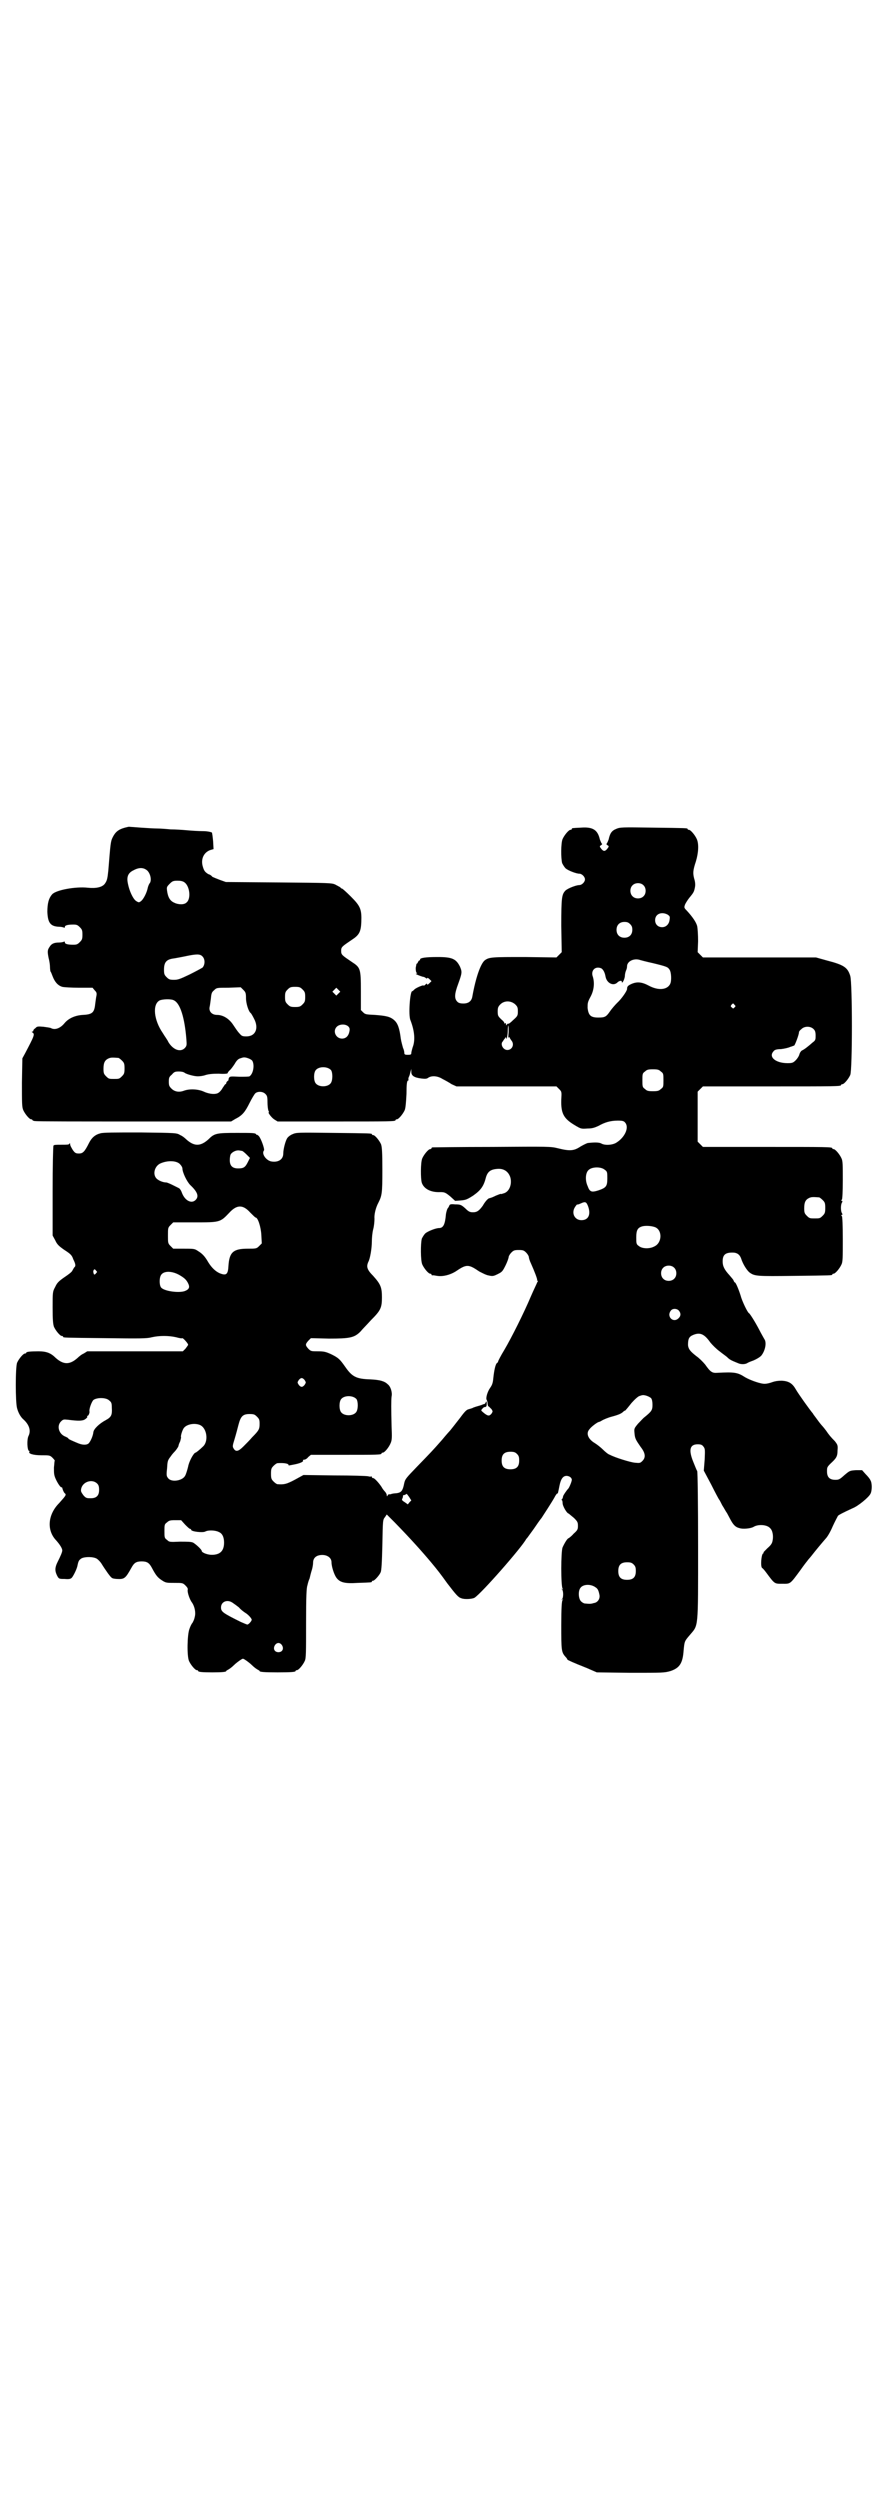 <?xml version="1.0" standalone="no"?>
<!DOCTYPE svg PUBLIC "-//W3C//DTD SVG 20010904//EN"
 "http://www.w3.org/TR/2001/REC-SVG-20010904/DTD/svg10.dtd">
<svg version="1.0" xmlns="http://www.w3.org/2000/svg"
 width="1000pt" height="2850pt" viewBox="0 0 1000 2850"
 preserveAspectRatio="xMidYMid meet">
<g transform="translate(0,2850) scale(0.5,-0.5)"
fill="#000000" stroke="none">
<path d="M285 3813 c-15 -4 -22 -10 -28 -22 -5 -10 -5 -15 -10 -76 -2 -19 -3
-23 -8 -30 -6 -8 -20 -11 -39 -9 -27 3 -72 -5 -81 -15 -8 -9 -11 -21 -11 -40
1 -25 7 -33 26 -34 5 0 10 -1 12 -2 1 -1 2 0 2 2 0 3 6 5 19 5 8 0 10 -1 15
-6 5 -5 6 -7 6 -17 0 -10 -1 -12 -6 -17 -5 -5 -7 -6 -15 -6 -13 0 -19 2 -19 5
0 2 -1 3 -2 2 -2 -1 -7 -2 -12 -2 -11 0 -17 -3 -21 -10 -5 -7 -5 -11 -2 -26 2
-7 3 -16 3 -20 0 -5 1 -9 1 -10 1 0 3 -6 5 -11 5 -13 12 -21 22 -24 4 -1 21
-2 38 -2 l31 0 5 -6 c4 -4 5 -6 4 -12 -1 -4 -2 -13 -3 -20 -2 -19 -7 -23 -28
-24 -18 -1 -33 -8 -42 -19 -10 -12 -22 -16 -31 -11 -2 1 -10 2 -17 3 -12 1
-15 1 -18 -3 -3 -2 -5 -4 -5 -6 0 -1 -1 -2 -2 -2 -2 0 -2 -1 0 -2 6 -4 4 -8
-17 -48 l-6 -11 -1 -55 c0 -47 0 -56 3 -63 4 -9 14 -21 18 -21 2 0 3 -1 3 -2
0 0 2 -2 6 -2 3 -1 104 -1 226 -1 l221 0 10 6 c16 8 22 16 32 36 5 10 11 20
13 22 5 5 17 5 23 -1 4 -4 5 -6 5 -19 0 -8 1 -16 2 -19 1 -2 2 -4 1 -4 -3 0 6
-12 12 -16 l8 -5 129 0 c127 0 140 0 140 3 0 1 1 2 3 2 4 0 14 12 18 21 2 5 3
18 4 37 0 21 1 29 3 30 2 1 2 2 2 2 -1 0 -1 2 0 6 2 3 3 8 4 12 l2 7 0 -7 c0
-9 7 -13 23 -15 9 -1 12 -1 16 2 8 5 21 4 32 -3 6 -3 15 -8 21 -12 l11 -5 114
0 114 0 6 -6 c6 -6 6 -6 5 -24 -1 -31 5 -43 30 -58 15 -9 15 -9 30 -8 11 0 16
2 25 6 14 8 27 12 44 12 11 0 14 -1 17 -5 9 -11 -1 -33 -20 -45 -9 -6 -27 -7
-35 -2 -4 2 -12 3 -30 1 -2 0 -10 -4 -17 -8 -15 -10 -24 -11 -52 -4 -16 4 -21
4 -150 3 -73 0 -134 -1 -135 -1 -2 0 -3 -1 -3 -2 0 -1 -1 -2 -3 -2 -4 0 -14
-12 -18 -21 -4 -9 -4 -47 -1 -56 5 -14 21 -22 42 -21 10 0 12 -1 23 -10 l11
-10 13 1 c11 1 14 2 28 11 17 12 24 21 29 41 4 14 11 19 27 20 15 1 25 -7 29
-20 4 -16 -3 -33 -16 -36 -3 -1 -6 -2 -6 -1 -1 0 -6 -2 -11 -4 -10 -5 -12 -5
-15 -6 -3 0 -10 -8 -15 -17 -8 -11 -13 -15 -22 -15 -7 0 -10 1 -18 9 -9 8 -11
9 -23 9 -10 1 -12 0 -13 -2 -1 -2 -2 -5 -4 -7 -1 -1 -3 -7 -4 -13 -2 -24 -6
-32 -16 -32 -7 0 -25 -7 -31 -12 -3 -3 -6 -8 -8 -12 -3 -11 -3 -50 1 -59 4 -9
14 -21 18 -21 2 0 3 -1 3 -2 0 -1 1 -2 2 -2 0 1 5 0 11 -1 13 -2 29 2 42 10
25 17 29 17 54 0 6 -3 15 -8 21 -9 9 -2 11 -2 21 3 10 5 11 6 18 20 4 8 7 17
7 19 0 2 3 7 6 10 5 5 7 6 17 6 10 0 12 -1 17 -6 3 -3 6 -8 6 -10 0 -2 2 -9 5
-15 8 -18 15 -36 14 -38 -1 0 -1 -1 1 -1 1 0 1 -1 -1 -4 -1 -3 -8 -17 -14 -31
-16 -38 -44 -94 -61 -123 -8 -13 -14 -25 -14 -26 0 -1 -1 -3 -3 -4 -3 -3 -6
-15 -8 -34 -1 -12 -3 -16 -7 -22 -6 -8 -11 -24 -8 -28 1 -2 2 -5 2 -8 0 -3 1
-7 3 -7 1 -1 4 -4 6 -6 3 -5 3 -5 0 -10 -5 -6 -8 -6 -17 1 -7 6 -8 6 -4 10 1
2 4 4 6 4 3 0 4 2 4 8 0 5 -1 6 -2 3 -1 -2 -2 -4 -3 -4 -1 0 -3 -1 -4 -1 -1
-1 -5 -2 -8 -3 -7 -2 -7 -2 -13 -4 -3 -2 -8 -3 -11 -4 -5 -1 -9 -5 -20 -20
-14 -18 -18 -23 -22 -28 -1 -1 -10 -11 -19 -22 -22 -25 -25 -28 -57 -61 -24
-25 -27 -28 -29 -37 -4 -20 -7 -23 -23 -24 -2 0 -5 -1 -6 -1 -1 -1 -3 -1 -5
-1 -2 0 -4 -1 -4 -3 -1 -2 -2 -2 -2 1 0 2 -2 6 -4 8 -2 2 -6 7 -8 11 -6 9 -16
20 -19 20 -2 0 -3 1 -3 2 0 2 -1 2 -1 2 -1 -1 -4 -1 -7 0 -4 1 -38 2 -77 2
l-71 1 -20 -11 c-19 -10 -24 -11 -39 -10 -2 0 -6 3 -9 6 -5 5 -6 7 -6 18 0 11
1 13 6 18 3 3 7 6 9 6 15 1 25 -1 25 -4 0 -1 1 -2 2 -1 1 0 6 1 11 2 11 2 22
6 20 9 -1 1 1 2 3 2 2 0 6 2 9 6 l6 5 75 0 c75 0 86 0 86 3 0 1 1 2 3 2 4 0
14 12 18 22 3 7 3 13 2 38 -1 39 -1 61 0 68 2 9 -2 23 -9 28 -7 7 -18 10 -39
11 -33 1 -42 6 -58 29 -12 17 -15 20 -31 28 -13 6 -17 7 -31 7 -15 0 -16 0
-22 6 -7 8 -7 10 0 18 l6 6 41 -1 c48 0 58 2 72 16 4 5 15 16 24 26 22 22 25
28 25 52 0 23 -3 30 -20 49 -14 14 -16 21 -11 32 4 7 8 31 8 46 0 8 1 20 3 28
2 7 3 18 3 24 -1 10 3 26 9 37 8 16 9 21 9 74 0 42 -1 53 -3 59 -4 9 -14 21
-18 21 -2 0 -3 1 -3 2 0 2 -2 2 -88 3 -82 1 -84 1 -93 -3 -5 -2 -10 -6 -12 -9
-4 -6 -9 -25 -9 -35 0 -14 -12 -21 -28 -18 -12 3 -22 18 -16 25 2 3 -7 28 -12
33 -2 2 -4 3 -4 3 0 -1 -1 -1 -2 1 -2 3 -9 3 -44 3 -47 0 -51 -1 -65 -15 -18
-16 -32 -16 -50 0 -3 3 -9 8 -14 10 -8 5 -9 5 -91 6 -59 0 -85 0 -91 -2 -12
-3 -20 -10 -26 -22 -10 -20 -14 -24 -23 -24 -7 0 -9 1 -14 8 -3 5 -6 10 -6 13
0 3 -1 3 -2 1 -1 -2 -6 -2 -18 -2 -12 0 -17 0 -18 -2 -1 -2 -2 -48 -2 -104 l0
-101 6 -11 c4 -9 8 -13 21 -22 14 -9 17 -12 20 -21 6 -12 6 -16 2 -19 -1 -2
-3 -5 -4 -7 -1 -3 -9 -9 -18 -15 -13 -9 -17 -13 -21 -22 -6 -11 -6 -12 -6 -47
0 -29 1 -38 3 -44 4 -9 14 -21 18 -21 2 0 3 -1 3 -2 0 -2 2 -2 97 -3 77 -1 94
-1 105 2 17 4 39 4 56 0 7 -2 13 -3 14 -2 2 0 13 -12 13 -15 0 -1 -3 -5 -6 -9
l-6 -6 -109 0 -109 0 -8 -5 c-5 -2 -11 -7 -14 -10 -18 -16 -32 -16 -50 0 -11
11 -21 15 -39 15 -19 0 -28 -1 -28 -3 0 -1 -1 -2 -3 -2 -4 0 -14 -12 -18 -21
-4 -10 -4 -91 0 -104 3 -11 8 -19 13 -24 15 -13 19 -27 13 -39 -4 -8 -3 -32 1
-34 1 0 2 -1 1 -2 -3 -4 8 -8 27 -8 19 0 20 0 26 -6 3 -3 5 -6 5 -6 -1 -1 -1
-8 -2 -16 0 -13 0 -17 4 -26 5 -11 12 -21 14 -19 0 1 1 -1 2 -5 1 -3 3 -7 4
-8 5 -4 4 -5 -12 -23 -26 -26 -29 -62 -7 -85 8 -9 14 -18 14 -23 0 -4 -4 -13
-11 -27 -6 -12 -6 -20 -1 -30 4 -8 5 -8 17 -8 11 -1 14 0 17 3 4 5 12 21 13
29 2 9 3 11 9 15 8 4 27 4 35 -1 3 -2 8 -7 11 -12 3 -5 9 -14 14 -21 9 -12 9
-12 20 -13 18 -1 20 1 34 26 6 11 11 14 23 14 12 0 17 -3 23 -14 10 -19 14
-23 23 -29 9 -6 11 -6 29 -6 18 0 19 0 25 -6 4 -4 6 -7 5 -10 -1 -6 5 -23 10
-29 6 -9 9 -23 6 -33 -1 -6 -4 -11 -5 -13 -2 -2 -5 -8 -7 -14 -5 -13 -6 -61
-1 -73 4 -9 14 -21 18 -21 2 0 3 -1 3 -2 0 -2 9 -3 32 -3 23 0 32 1 32 3 0 1
2 2 4 3 2 1 8 5 13 10 5 5 12 10 15 12 6 4 6 4 12 0 3 -2 10 -7 15 -12 5 -5
11 -9 13 -10 2 -1 4 -2 4 -3 0 -2 10 -3 41 -3 32 0 41 1 41 3 0 1 1 2 3 2 4 0
14 12 18 21 3 6 3 19 3 86 0 62 1 81 3 86 1 5 3 12 5 16 1 4 3 13 5 19 2 6 3
14 3 17 0 9 5 15 14 17 15 3 28 -4 28 -16 0 -10 6 -28 11 -35 8 -11 19 -14 49
-12 31 1 32 1 32 3 0 1 1 2 3 2 3 0 14 12 17 19 2 4 3 22 4 63 1 56 1 57 6 63
l4 6 18 -18 c37 -38 62 -66 83 -91 15 -18 22 -27 37 -48 20 -26 25 -32 32 -34
7 -3 24 -2 30 1 16 10 108 115 118 134 2 2 5 6 7 9 2 3 9 12 15 21 6 9 12 17
13 18 4 6 24 37 29 46 3 6 6 10 7 10 1 -2 2 3 5 18 3 15 8 22 16 22 6 0 12 -4
12 -9 0 -4 -6 -18 -8 -20 -4 -4 -12 -16 -12 -18 0 -2 -1 -4 -2 -6 -2 -1 -2 -2
-1 -2 1 0 2 -3 2 -7 0 -7 10 -24 14 -24 1 -1 6 -5 12 -10 8 -8 9 -10 9 -18 0
-8 -1 -10 -10 -18 -5 -6 -11 -10 -11 -10 -3 0 -10 -12 -14 -21 -4 -9 -4 -89 0
-94 2 -2 1 -2 -1 -1 -2 1 -3 1 0 -1 3 -4 3 -18 0 -22 -3 -2 -2 -2 0 -1 2 1 3
1 1 -1 -2 -2 -3 -19 -3 -57 0 -58 0 -62 10 -73 2 -2 4 -5 4 -6 1 -1 11 -6 44
-19 l23 -10 77 -1 c74 0 77 0 91 4 21 7 28 18 30 47 2 21 2 21 14 35 20 24 19
10 19 202 0 97 -1 170 -2 172 -1 1 -5 11 -9 21 -11 27 -8 40 10 40 7 0 10 -1
13 -5 4 -5 4 -7 3 -30 l-2 -25 17 -32 c9 -18 17 -33 18 -34 1 -1 4 -7 7 -13 4
-6 8 -14 11 -18 2 -4 6 -11 8 -15 6 -11 11 -17 20 -19 8 -3 27 -1 33 3 10 6
30 5 37 -3 6 -5 8 -18 6 -28 -1 -7 -4 -11 -12 -18 -6 -6 -10 -10 -9 -10 1 0 1
-1 -1 -2 -4 -3 -6 -30 -2 -33 2 -1 6 -6 9 -10 20 -27 19 -26 37 -26 19 0 17
-2 42 32 7 10 14 19 15 20 1 2 5 6 9 11 10 13 26 32 33 40 4 4 11 16 16 28 5
11 11 22 12 24 2 2 11 7 33 17 13 5 37 25 41 33 4 7 4 25 0 31 -1 3 -6 9 -11
14 l-8 9 -14 0 c-14 -1 -14 -1 -26 -11 -11 -10 -13 -11 -21 -11 -13 0 -19 6
-19 19 0 9 0 10 8 18 13 12 16 16 16 30 1 12 0 13 -6 21 -9 9 -14 15 -20 24
-3 4 -7 9 -8 10 -2 2 -7 8 -12 15 -5 7 -10 13 -10 14 -7 8 -34 46 -39 55 -8
14 -16 19 -32 20 -9 0 -15 -1 -21 -3 -5 -2 -13 -4 -17 -4 -9 -1 -34 8 -46 15
-17 11 -24 12 -63 10 -12 -1 -16 2 -28 19 -5 6 -14 15 -20 19 -14 11 -18 16
-19 25 0 14 2 19 11 23 16 7 26 3 40 -17 5 -6 14 -15 21 -20 6 -5 15 -11 18
-14 5 -5 9 -7 24 -13 6 -3 16 -3 21 0 1 1 8 4 14 6 7 3 14 7 18 11 9 11 13 30
7 38 -1 2 -7 12 -12 22 -10 19 -21 36 -23 37 -3 1 -16 28 -19 40 -4 13 -11 30
-13 30 -1 0 -2 2 -3 4 0 2 -5 7 -9 12 -12 13 -16 21 -16 32 0 16 7 21 26 20 8
-1 13 -5 16 -13 4 -13 13 -27 19 -32 12 -9 17 -9 103 -8 84 1 86 1 86 3 0 1 1
2 3 2 4 0 14 12 18 21 3 6 3 16 3 58 0 32 -1 51 -2 52 -2 2 -2 3 0 3 1 0 2 1
0 4 -3 5 -3 19 0 24 2 3 1 4 0 4 -2 0 -2 1 0 3 1 1 2 18 2 44 0 35 0 44 -3 50
-4 9 -14 21 -18 21 -2 0 -3 1 -3 2 0 3 -13 3 -153 3 l-142 0 -6 6 -6 6 0 57 0
57 6 6 6 6 152 0 c149 0 163 0 163 3 0 1 1 2 3 2 4 0 14 12 18 21 5 11 5 210
0 226 -6 19 -14 25 -53 35 l-25 7 -129 0 -129 0 -6 6 -6 6 1 25 c0 14 -1 29
-2 34 -2 9 -11 22 -24 36 -6 6 -6 7 -4 13 1 3 6 11 10 16 10 12 11 14 13 25 1
6 0 13 -2 19 -3 12 -3 18 4 39 6 20 7 40 2 51 -4 9 -14 21 -18 21 -2 0 -3 1
-3 2 0 2 -2 2 -80 3 -70 1 -74 1 -83 -3 -10 -4 -14 -10 -17 -24 -2 -5 -4 -10
-5 -10 -1 0 0 -1 2 -3 4 -2 4 -3 0 -8 -2 -3 -5 -5 -7 -5 -2 0 -5 2 -7 5 -4 5
-4 6 0 8 2 2 3 3 2 3 -1 0 -3 5 -5 10 -5 22 -16 29 -43 27 -21 -1 -21 -1 -21
-3 0 -1 -1 -2 -3 -2 -4 0 -14 -12 -18 -21 -4 -9 -4 -44 -1 -55 2 -4 5 -9 8
-12 6 -5 24 -12 31 -12 6 0 13 -7 13 -13 0 -6 -7 -13 -13 -13 -7 0 -25 -7 -31
-12 -9 -9 -10 -16 -10 -81 l1 -60 -6 -6 -6 -6 -72 1 c-75 0 -82 0 -92 -8 -9
-8 -20 -38 -28 -83 -2 -10 -9 -15 -20 -15 -7 0 -11 1 -14 4 -7 7 -7 17 2 41 9
25 9 27 4 39 -9 18 -18 22 -51 22 -28 0 -41 -2 -40 -6 0 -1 -1 -2 -2 -2 -1 0
-2 -2 -3 -4 -1 -2 -2 -4 -3 -3 0 0 -1 -4 -2 -10 0 -6 1 -10 2 -11 2 -1 2 -2
-1 -2 -4 0 8 -5 15 -7 2 0 5 -1 7 -3 2 -1 3 -2 3 0 1 1 3 0 6 -3 l4 -4 -5 -5
c-3 -3 -5 -4 -5 -2 0 2 -1 2 -4 -1 -2 -2 -4 -3 -4 -2 0 2 -17 -5 -21 -9 -2 -2
-4 -4 -5 -4 -5 0 -9 -55 -4 -66 10 -26 11 -47 5 -62 -1 -4 -3 -10 -3 -13 0 -3
-1 -4 -8 -4 -7 0 -8 1 -8 5 0 2 -1 7 -3 11 -1 4 -4 14 -5 21 -3 24 -7 35 -15
42 -9 8 -18 10 -44 12 -20 1 -22 1 -27 6 l-5 5 0 43 c0 52 -1 54 -21 67 -22
15 -24 16 -24 25 0 9 2 10 24 25 17 11 21 18 22 41 1 29 -2 36 -24 58 -10 10
-19 18 -20 18 -1 0 -3 1 -4 3 -2 1 -7 4 -11 6 -8 4 -14 4 -129 5 l-121 1 -14
5 c-8 3 -15 6 -17 7 -1 2 -5 5 -9 6 -8 5 -10 8 -13 19 -4 16 3 31 18 36 l7 2
-1 18 c-1 10 -2 19 -3 20 -2 1 -10 3 -20 3 -10 0 -26 1 -37 2 -10 1 -27 2 -37
2 -10 1 -23 2 -30 2 -7 0 -24 1 -38 2 -14 1 -26 2 -27 2 -1 0 -5 -1 -9 -2z
m51 -98 c7 -7 10 -21 6 -28 -2 -2 -4 -7 -5 -11 -2 -11 -10 -27 -16 -31 -4 -3
-5 -3 -11 1 -7 5 -15 23 -18 38 -4 17 0 26 13 32 13 7 23 6 31 -1z m85 -27
c12 -9 15 -38 4 -46 -5 -5 -18 -5 -28 0 -9 4 -14 12 -16 27 -1 8 -1 9 6 16 6
6 8 7 18 7 7 0 12 -1 16 -4z m1046 -6 c7 -6 7 -19 1 -25 -6 -7 -19 -7 -25 -1
-7 6 -7 19 -1 25 6 7 19 7 25 1z m55 -67 c6 -4 6 -5 5 -12 -1 -10 -8 -17 -17
-17 -9 0 -16 6 -16 16 0 14 14 20 28 13z m-85 -22 c4 -4 5 -7 5 -13 0 -11 -7
-18 -18 -18 -11 0 -18 7 -18 18 0 11 7 18 18 18 6 0 9 -1 13 -5z m-976 -73 c7
-6 7 -19 1 -26 -3 -2 -16 -9 -30 -16 -21 -10 -26 -12 -35 -12 -10 0 -12 1 -17
6 -5 5 -6 7 -6 17 0 18 6 24 24 26 5 1 17 3 26 5 24 5 32 5 37 0z m1028 -16
c33 -8 34 -9 38 -15 4 -6 5 -26 1 -33 -7 -13 -27 -15 -49 -3 -15 8 -26 9 -38
4 -9 -4 -11 -6 -11 -12 0 -4 -12 -22 -23 -32 -4 -4 -12 -13 -16 -19 -9 -13
-12 -14 -27 -14 -17 0 -22 5 -24 22 0 11 0 13 7 26 8 15 9 32 5 45 -5 13 4 24
17 20 5 -1 10 -8 12 -20 3 -15 18 -22 27 -13 4 4 10 5 10 2 0 -7 6 4 7 12 0 6
2 12 3 14 1 2 2 6 2 9 0 10 13 18 27 15 3 -1 18 -5 32 -8z m-928 -80 c0 -12 6
-31 11 -34 1 -1 4 -6 7 -12 12 -22 4 -41 -17 -41 -10 0 -11 1 -17 8 -3 3 -9
12 -13 18 -9 14 -23 23 -37 23 -12 0 -19 8 -17 18 1 4 2 13 3 20 1 11 2 14 7
18 6 6 6 6 33 6 l28 1 6 -6 c5 -5 6 -7 6 -19z m129 20 c5 -5 6 -7 6 -17 0 -10
-1 -12 -6 -17 -5 -5 -7 -6 -17 -6 -10 0 -12 1 -17 6 -5 5 -6 7 -6 17 0 10 1
12 6 17 5 5 7 6 17 6 10 0 12 -1 17 -6z m82 -9 l-5 -5 -4 4 -5 5 4 4 5 5 4 -4
5 -5 -4 -4z m-375 -16 c14 -7 24 -39 28 -88 1 -14 1 -15 -3 -20 -10 -11 -27
-5 -38 13 -2 5 -9 14 -13 21 -20 29 -24 65 -7 74 6 3 27 4 33 0z m778 -9 c5
-5 6 -7 6 -16 0 -10 -1 -11 -11 -20 -5 -5 -10 -9 -11 -8 -1 0 -2 0 -3 -2 -2
-3 -2 -2 -2 1 0 2 -1 3 -2 2 -1 -1 -2 -1 -2 0 1 1 -2 5 -7 9 -7 7 -8 8 -8 18
0 8 1 11 6 16 9 9 24 9 34 0z m500 -1 c3 -3 3 -3 0 -6 -3 -3 -3 -3 -6 0 -3 2
-3 3 -1 6 4 4 4 4 7 0z m-881 -49 c3 -3 4 -5 3 -11 -2 -11 -8 -17 -17 -17 -14
0 -22 17 -12 27 6 6 19 7 26 1z m366 -13 c-1 -9 -1 -14 0 -13 1 2 2 2 2 1 0
-1 2 -4 4 -7 8 -9 2 -22 -9 -22 -10 0 -17 14 -10 20 1 2 3 5 5 7 1 3 2 3 2 1
1 -8 4 6 4 17 0 6 1 11 1 11 1 0 1 -7 1 -15z m696 6 c3 -3 4 -7 4 -14 0 -9 0
-11 -7 -16 -9 -8 -19 -16 -24 -18 -2 -1 -5 -5 -6 -9 -1 -4 -5 -10 -8 -13 -6
-6 -8 -7 -19 -7 -27 0 -44 14 -32 27 2 3 6 5 17 5 8 1 17 3 21 5 4 1 8 3 9 3
2 1 11 25 11 30 0 2 2 5 5 7 7 8 22 8 29 0z m-1586 -65 c1 0 5 -3 8 -6 5 -5 6
-7 6 -18 0 -11 -1 -13 -6 -18 -6 -6 -7 -6 -18 -6 -11 0 -12 0 -18 6 -5 5 -6 7
-6 17 0 14 3 20 12 24 5 2 8 2 22 1z m305 -6 c6 -9 3 -30 -6 -36 -1 -1 -12 -1
-23 -1 -21 1 -22 1 -24 -3 -1 -2 -1 -4 -1 -4 1 0 0 -1 -1 -2 -2 -1 -4 -4 -4
-5 0 -2 -1 -3 -2 -3 -1 0 -3 -4 -6 -8 -2 -4 -6 -9 -9 -11 -6 -5 -21 -4 -34 2
-13 6 -33 7 -46 2 -11 -4 -21 -2 -28 5 -5 5 -6 7 -6 16 0 9 1 11 7 16 5 6 7 7
16 7 5 0 11 -1 13 -3 4 -3 21 -8 30 -8 5 0 13 1 18 3 7 2 15 3 30 3 12 -1 20
0 20 1 0 1 2 4 4 6 3 2 8 9 12 15 5 9 9 12 13 13 3 1 6 2 7 2 5 1 16 -3 20 -7z
m180 -22 c4 -6 4 -24 -1 -30 -7 -9 -27 -9 -34 0 -5 6 -5 24 0 30 7 9 27 9 35
0z m752 -3 c6 -4 6 -6 6 -20 0 -14 0 -16 -6 -20 -4 -4 -7 -5 -18 -5 -11 0 -14
1 -18 5 -6 4 -6 6 -6 20 0 14 0 16 6 20 4 4 7 5 18 5 11 0 14 -1 18 -5z m-955
-181 c1 0 6 -4 10 -8 l8 -8 -5 -10 c-6 -12 -10 -14 -22 -14 -13 0 -19 6 -19
19 0 5 1 11 2 13 3 5 12 10 19 9 2 0 5 -1 7 -1z m-141 -31 c3 -3 5 -7 5 -9 0
-9 10 -30 18 -38 17 -16 20 -26 12 -34 -9 -9 -24 -2 -31 16 -2 6 -5 10 -7 11
-2 1 -8 4 -14 7 -6 3 -13 6 -15 6 -8 0 -19 5 -23 10 -8 10 -3 27 9 33 17 8 39
7 46 -2z m968 -12 c6 -4 6 -6 6 -20 0 -18 -3 -21 -20 -27 -16 -5 -20 -4 -25
10 -6 13 -5 31 3 37 8 7 28 7 36 0z m489 -63 c1 0 5 -3 8 -6 5 -5 6 -7 6 -18
0 -11 -1 -13 -6 -18 -6 -6 -7 -6 -18 -6 -11 0 -12 0 -18 6 -5 5 -6 7 -6 17 0
14 3 20 12 24 5 2 8 2 22 1z m-527 -20 c7 -19 1 -32 -15 -32 -16 0 -24 17 -14
31 2 3 4 5 4 5 0 -1 4 0 8 2 11 5 13 4 17 -6z m-770 -15 c6 -6 11 -11 12 -11
5 0 12 -21 13 -40 l1 -19 -6 -6 c-6 -6 -7 -6 -26 -6 -33 0 -42 -8 -44 -39 -1
-20 -5 -23 -20 -17 -9 4 -18 12 -26 25 -8 14 -14 20 -24 26 -7 5 -10 5 -32 5
l-24 0 -6 6 c-6 6 -6 7 -6 24 0 17 0 18 6 24 l6 6 49 0 c57 0 58 0 78 21 18
20 32 20 49 1z m923 -33 c17 -7 16 -36 -2 -44 -11 -6 -28 -5 -35 1 -6 4 -6 6
-6 20 0 16 3 22 14 25 8 2 21 1 29 -2z m43 -92 c7 -6 7 -19 1 -25 -6 -7 -19
-7 -25 -1 -7 6 -7 19 -1 25 6 7 19 7 25 1z m-1318 -7 c3 -3 3 -3 0 -6 -1 -2
-3 -3 -4 -3 -1 0 -3 6 -2 9 1 2 2 3 2 3 1 0 3 -1 4 -3z m190 -10 c12 -7 16
-11 20 -19 4 -8 3 -13 -6 -17 -13 -6 -50 -1 -56 8 -4 6 -4 23 1 29 7 9 25 8
41 -1z m1139 -81 c5 -6 5 -12 0 -17 -12 -13 -29 3 -18 17 4 5 13 5 18 0z
m-853 -159 c3 -5 3 -5 0 -10 -2 -3 -5 -5 -7 -5 -2 0 -5 2 -7 5 -3 5 -3 5 0 10
2 3 5 5 7 5 2 0 5 -2 7 -5z m790 -41 c2 -3 3 -8 3 -15 0 -12 -2 -15 -18 -28
-3 -2 -9 -9 -15 -15 -9 -11 -9 -11 -8 -22 1 -12 3 -15 14 -31 11 -14 12 -24 4
-32 -5 -5 -6 -5 -17 -4 -11 1 -46 12 -57 18 -4 1 -11 7 -16 12 -5 5 -14 12
-19 15 -15 9 -20 22 -12 31 4 6 19 17 22 17 1 0 5 2 8 4 4 2 13 6 21 8 15 4
22 7 26 11 2 2 4 3 5 3 1 1 7 8 14 17 8 9 15 15 18 16 3 1 6 2 7 2 5 1 16 -3
20 -7z m-672 -2 c4 -6 4 -24 -1 -30 -7 -9 -27 -9 -34 0 -5 6 -5 24 0 30 7 9
27 9 35 0z m-564 -3 c5 -4 6 -6 6 -17 1 -16 -1 -21 -14 -28 -15 -8 -27 -20
-28 -27 -1 -9 -6 -20 -10 -25 -4 -5 -14 -5 -24 -1 -17 7 -23 10 -23 11 0 1 -3
3 -8 5 -14 6 -19 24 -9 34 5 5 6 5 16 4 23 -3 33 -3 39 1 3 2 6 5 5 6 -1 1 0
2 1 2 2 0 5 8 4 10 -1 6 5 22 9 26 8 6 29 6 36 -1z m337 -37 c5 -5 6 -7 6 -16
0 -12 -1 -15 -17 -31 -5 -6 -14 -15 -20 -21 -11 -11 -17 -13 -22 -5 -3 5 -3 6
2 22 3 10 7 25 9 33 5 19 10 24 25 24 10 0 12 -1 17 -6z m-130 -19 c16 -7 20
-37 7 -49 -7 -7 -16 -14 -17 -14 -4 0 -15 -20 -17 -32 -2 -8 -5 -18 -7 -21 -6
-11 -30 -15 -38 -6 -4 5 -5 6 -3 23 1 16 1 18 8 27 4 6 8 10 9 11 3 3 8 10 9
13 0 2 2 7 4 11 1 4 2 8 2 9 -2 1 3 18 7 22 7 8 24 11 36 6z m723 -66 c4 -4 5
-7 5 -15 0 -14 -6 -20 -20 -20 -14 0 -20 6 -20 20 0 14 6 20 20 20 8 0 11 -1
15 -5z m-957 -68 c3 -3 4 -7 4 -14 0 -13 -6 -19 -19 -19 -9 0 -11 0 -17 7 -5
7 -6 9 -5 14 3 17 26 24 37 12z m711 -30 l5 -8 -4 -4 -4 -5 -7 5 c-5 3 -7 5
-6 7 1 2 2 5 2 6 0 2 0 3 1 3 1 0 2 0 4 1 2 1 3 2 3 2 1 0 3 -3 6 -7z m-511
-63 c5 -5 10 -10 12 -10 1 0 2 -1 2 -2 0 -4 26 -7 32 -4 7 4 24 3 31 -1 8 -3
12 -12 12 -24 0 -19 -9 -28 -28 -28 -10 0 -23 5 -23 9 0 3 -14 16 -20 19 -5 2
-13 2 -30 2 -23 -1 -24 -1 -29 4 -6 4 -6 6 -6 20 0 14 0 16 6 20 4 4 7 5 18 5
l14 0 9 -10z m1023 -91 c4 -4 5 -7 5 -15 0 -14 -6 -20 -20 -20 -14 0 -20 6
-20 20 0 14 6 20 20 20 8 0 11 -1 15 -5z m-87 -52 c5 -3 7 -7 9 -17 2 -9 -4
-18 -13 -19 -6 -2 -9 -2 -20 -1 -2 0 -6 2 -9 5 -6 6 -7 24 -1 31 6 8 23 9 34
1z m-828 -35 c3 -2 10 -7 15 -11 4 -5 11 -10 14 -12 7 -4 15 -13 15 -16 0 -3
-7 -11 -10 -11 -1 0 -8 3 -15 6 -40 20 -45 23 -45 33 0 13 14 19 26 11z m113
-97 c5 -8 1 -16 -8 -16 -9 0 -13 8 -8 16 2 3 5 5 8 5 3 0 6 -2 8 -5z"/>
</g>
</svg>

